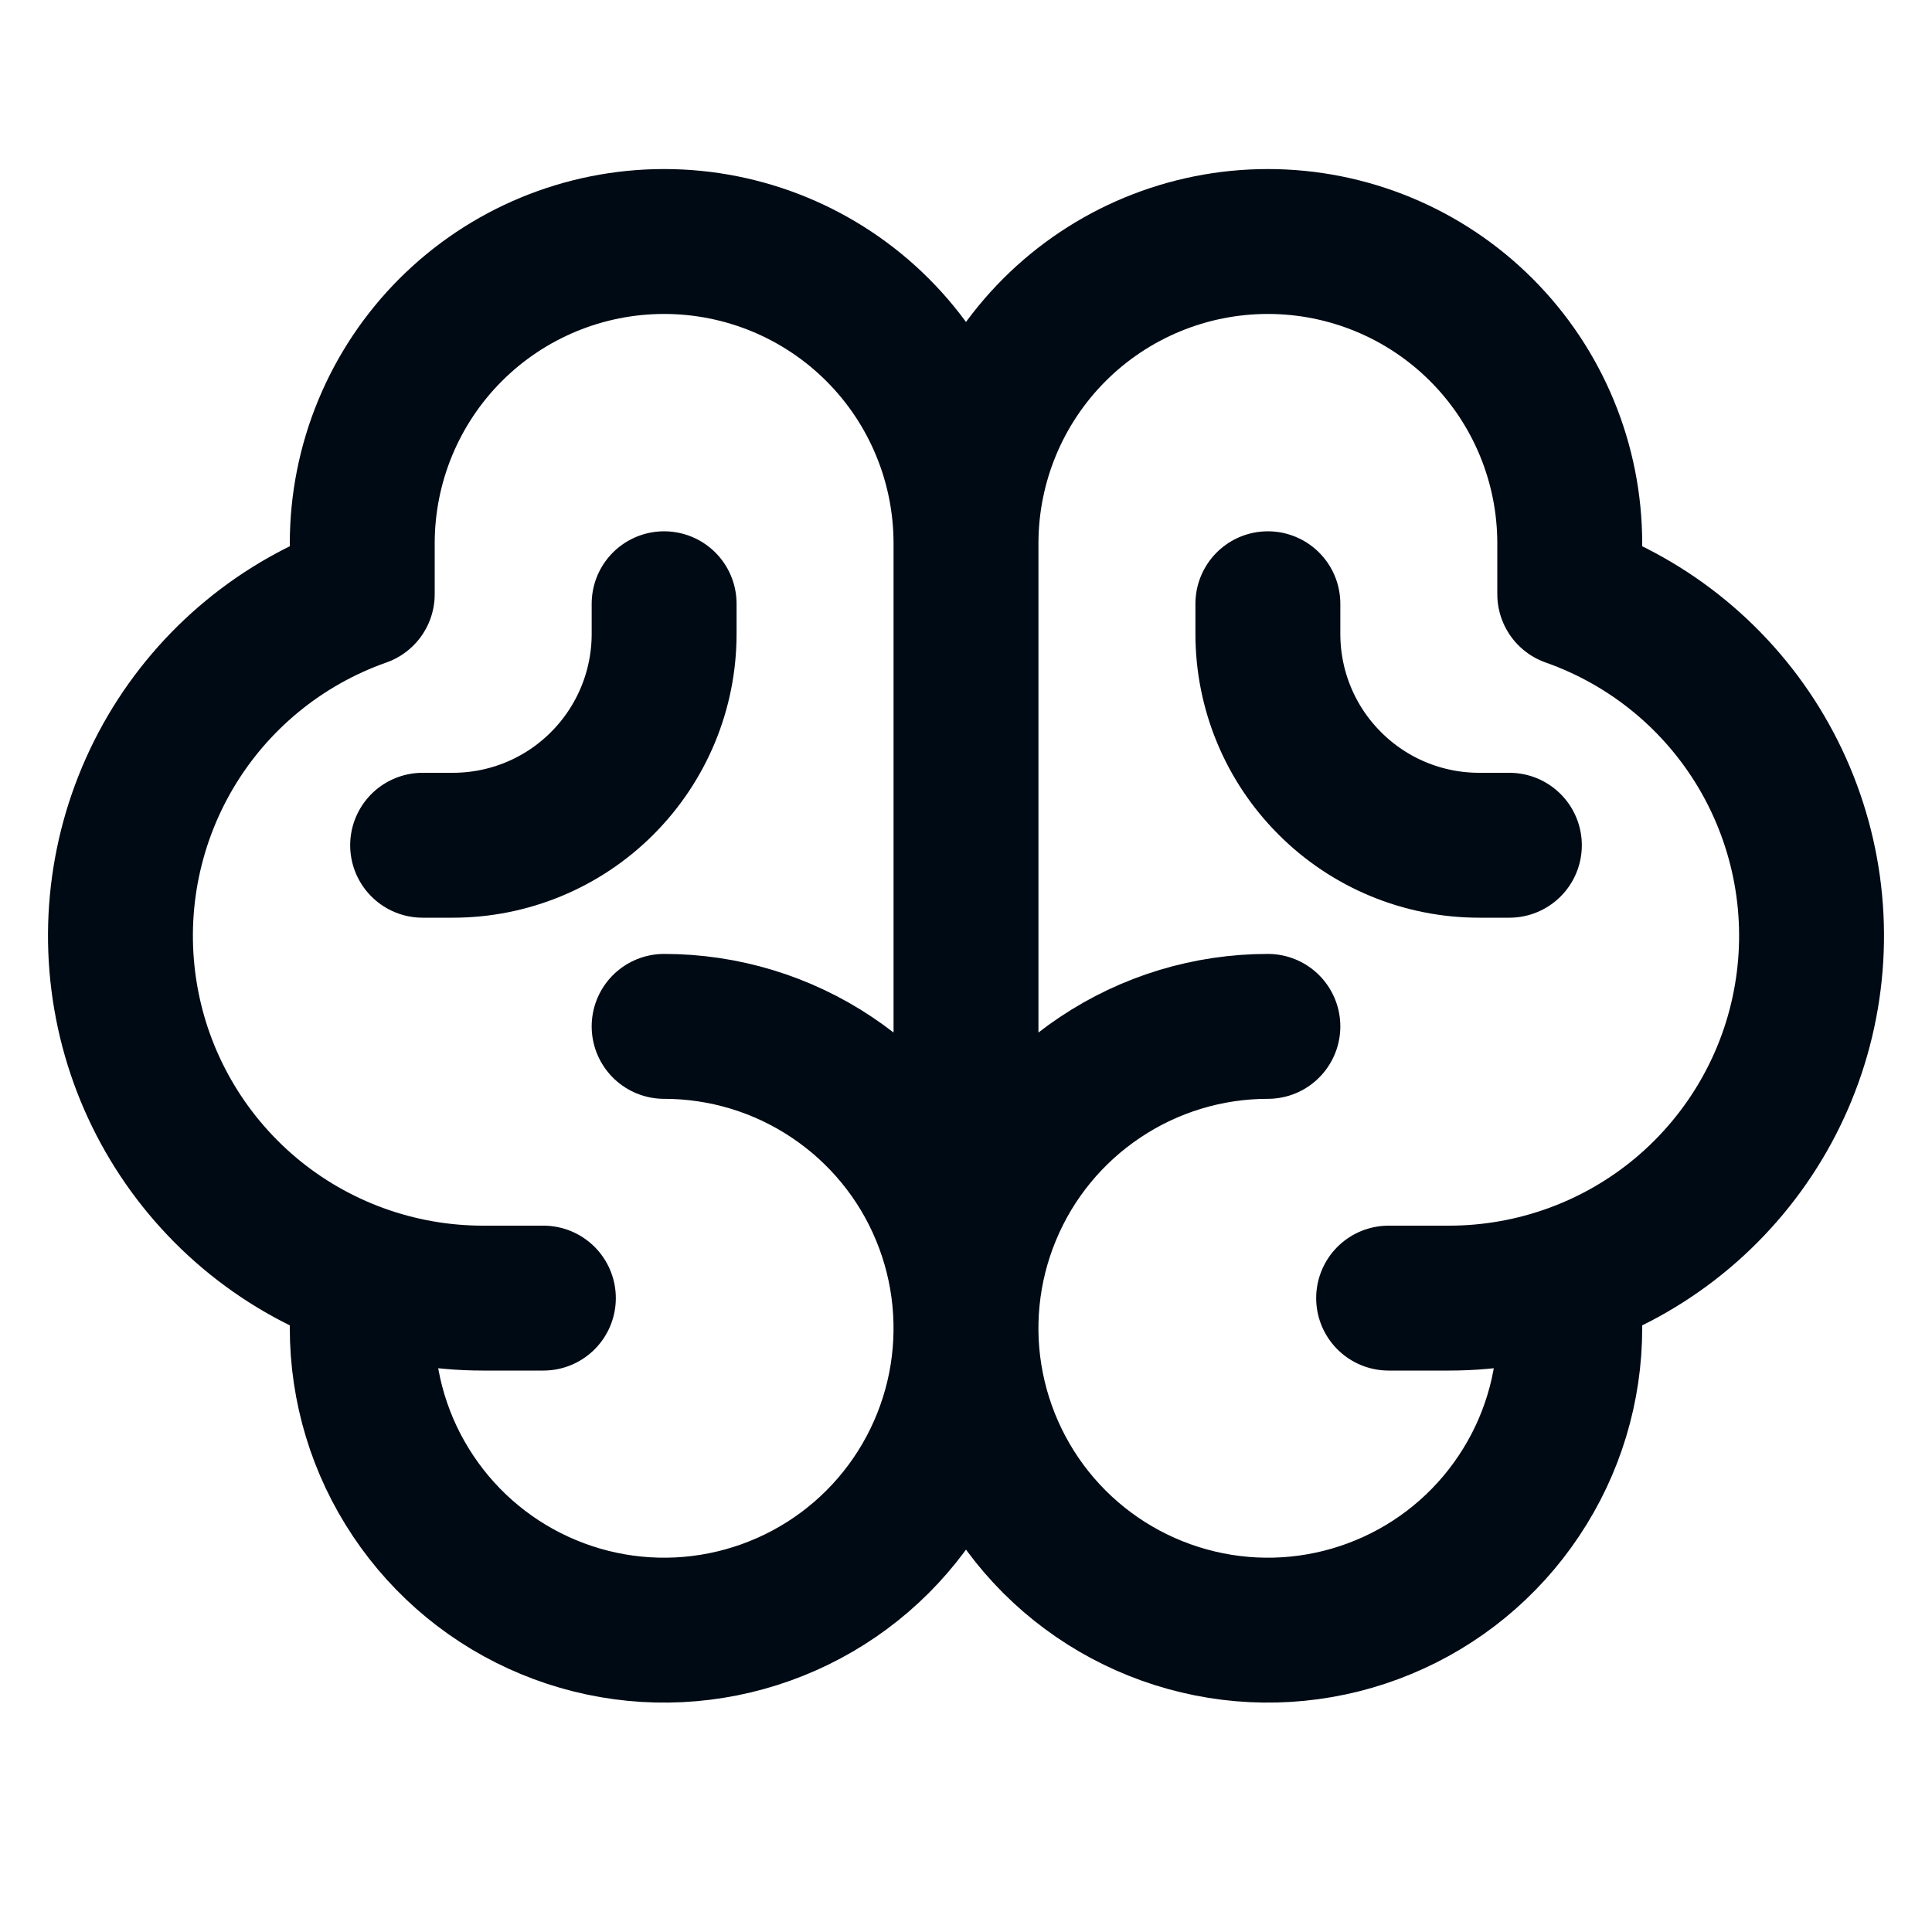 <!--
  - Copyright (c) 2024. Devtron Inc.
  -
  - Licensed under the Apache License, Version 2.0 (the "License");
  - you may not use this file except in compliance with the License.
  - You may obtain a copy of the License at
  -
  -     http://www.apache.org/licenses/LICENSE-2.0
  -
  - Unless required by applicable law or agreed to in writing, software
  - distributed under the License is distributed on an "AS IS" BASIS,
  - WITHOUT WARRANTIES OR CONDITIONS OF ANY KIND, either express or implied.
  - See the License for the specific language governing permissions and
  - limitations under the License.
  -->

<svg xmlns="http://www.w3.org/2000/svg" width="20" height="20" viewBox="0 0 20 20" fill="none">
  <path d="M6.875 10.625C7.493 10.625 8.097 10.808 8.611 11.152C9.125 11.495 9.526 11.983 9.762 12.554C9.999 13.125 10.06 13.754 9.94 14.36C9.819 14.966 9.522 15.523 9.085 15.96C8.648 16.397 8.091 16.694 7.485 16.815C6.878 16.936 6.25 16.874 5.679 16.637C5.108 16.401 4.62 16 4.277 15.486C3.933 14.972 3.75 14.368 3.75 13.75V13.224M13.125 10.625C12.507 10.625 11.903 10.808 11.389 11.152C10.875 11.495 10.474 11.983 10.238 12.554C10.001 13.125 9.939 13.754 10.06 14.36C10.181 14.966 10.478 15.523 10.915 15.96C11.352 16.397 11.909 16.694 12.515 16.815C13.121 16.936 13.75 16.874 14.321 16.637C14.892 16.401 15.38 16 15.723 15.486C16.067 14.972 16.25 14.368 16.25 13.75V13.224M5.625 13.438H5C4.115 13.438 3.258 13.126 2.581 12.556C1.904 11.985 1.45 11.194 1.301 10.322C1.151 9.449 1.315 8.552 1.763 7.788C2.211 7.025 2.915 6.445 3.75 6.151V5.625C3.75 4.796 4.079 4.001 4.665 3.415C5.251 2.829 6.046 2.5 6.875 2.5C7.704 2.5 8.499 2.829 9.085 3.415C9.671 4.001 10 4.796 10 5.625M10 5.625V13.75M10 5.625C10 4.796 10.329 4.001 10.915 3.415C11.501 2.829 12.296 2.5 13.125 2.5C13.954 2.5 14.749 2.829 15.335 3.415C15.921 4.001 16.25 4.796 16.25 5.625V6.151C17.085 6.445 17.789 7.025 18.237 7.788C18.685 8.552 18.849 9.449 18.699 10.322C18.55 11.194 18.096 11.985 17.419 12.556C16.742 13.126 15.885 13.438 15 13.438H14.375M15.625 8.75H15.312C14.732 8.75 14.176 8.52 13.766 8.109C13.355 7.699 13.125 7.143 13.125 6.562V6.25M4.375 8.75H4.687C5.268 8.75 5.824 8.52 6.234 8.109C6.644 7.699 6.875 7.143 6.875 6.562V6.25" stroke="#000A14" stroke-width="1.5" stroke-linecap="round" stroke-linejoin="round"/>
</svg>